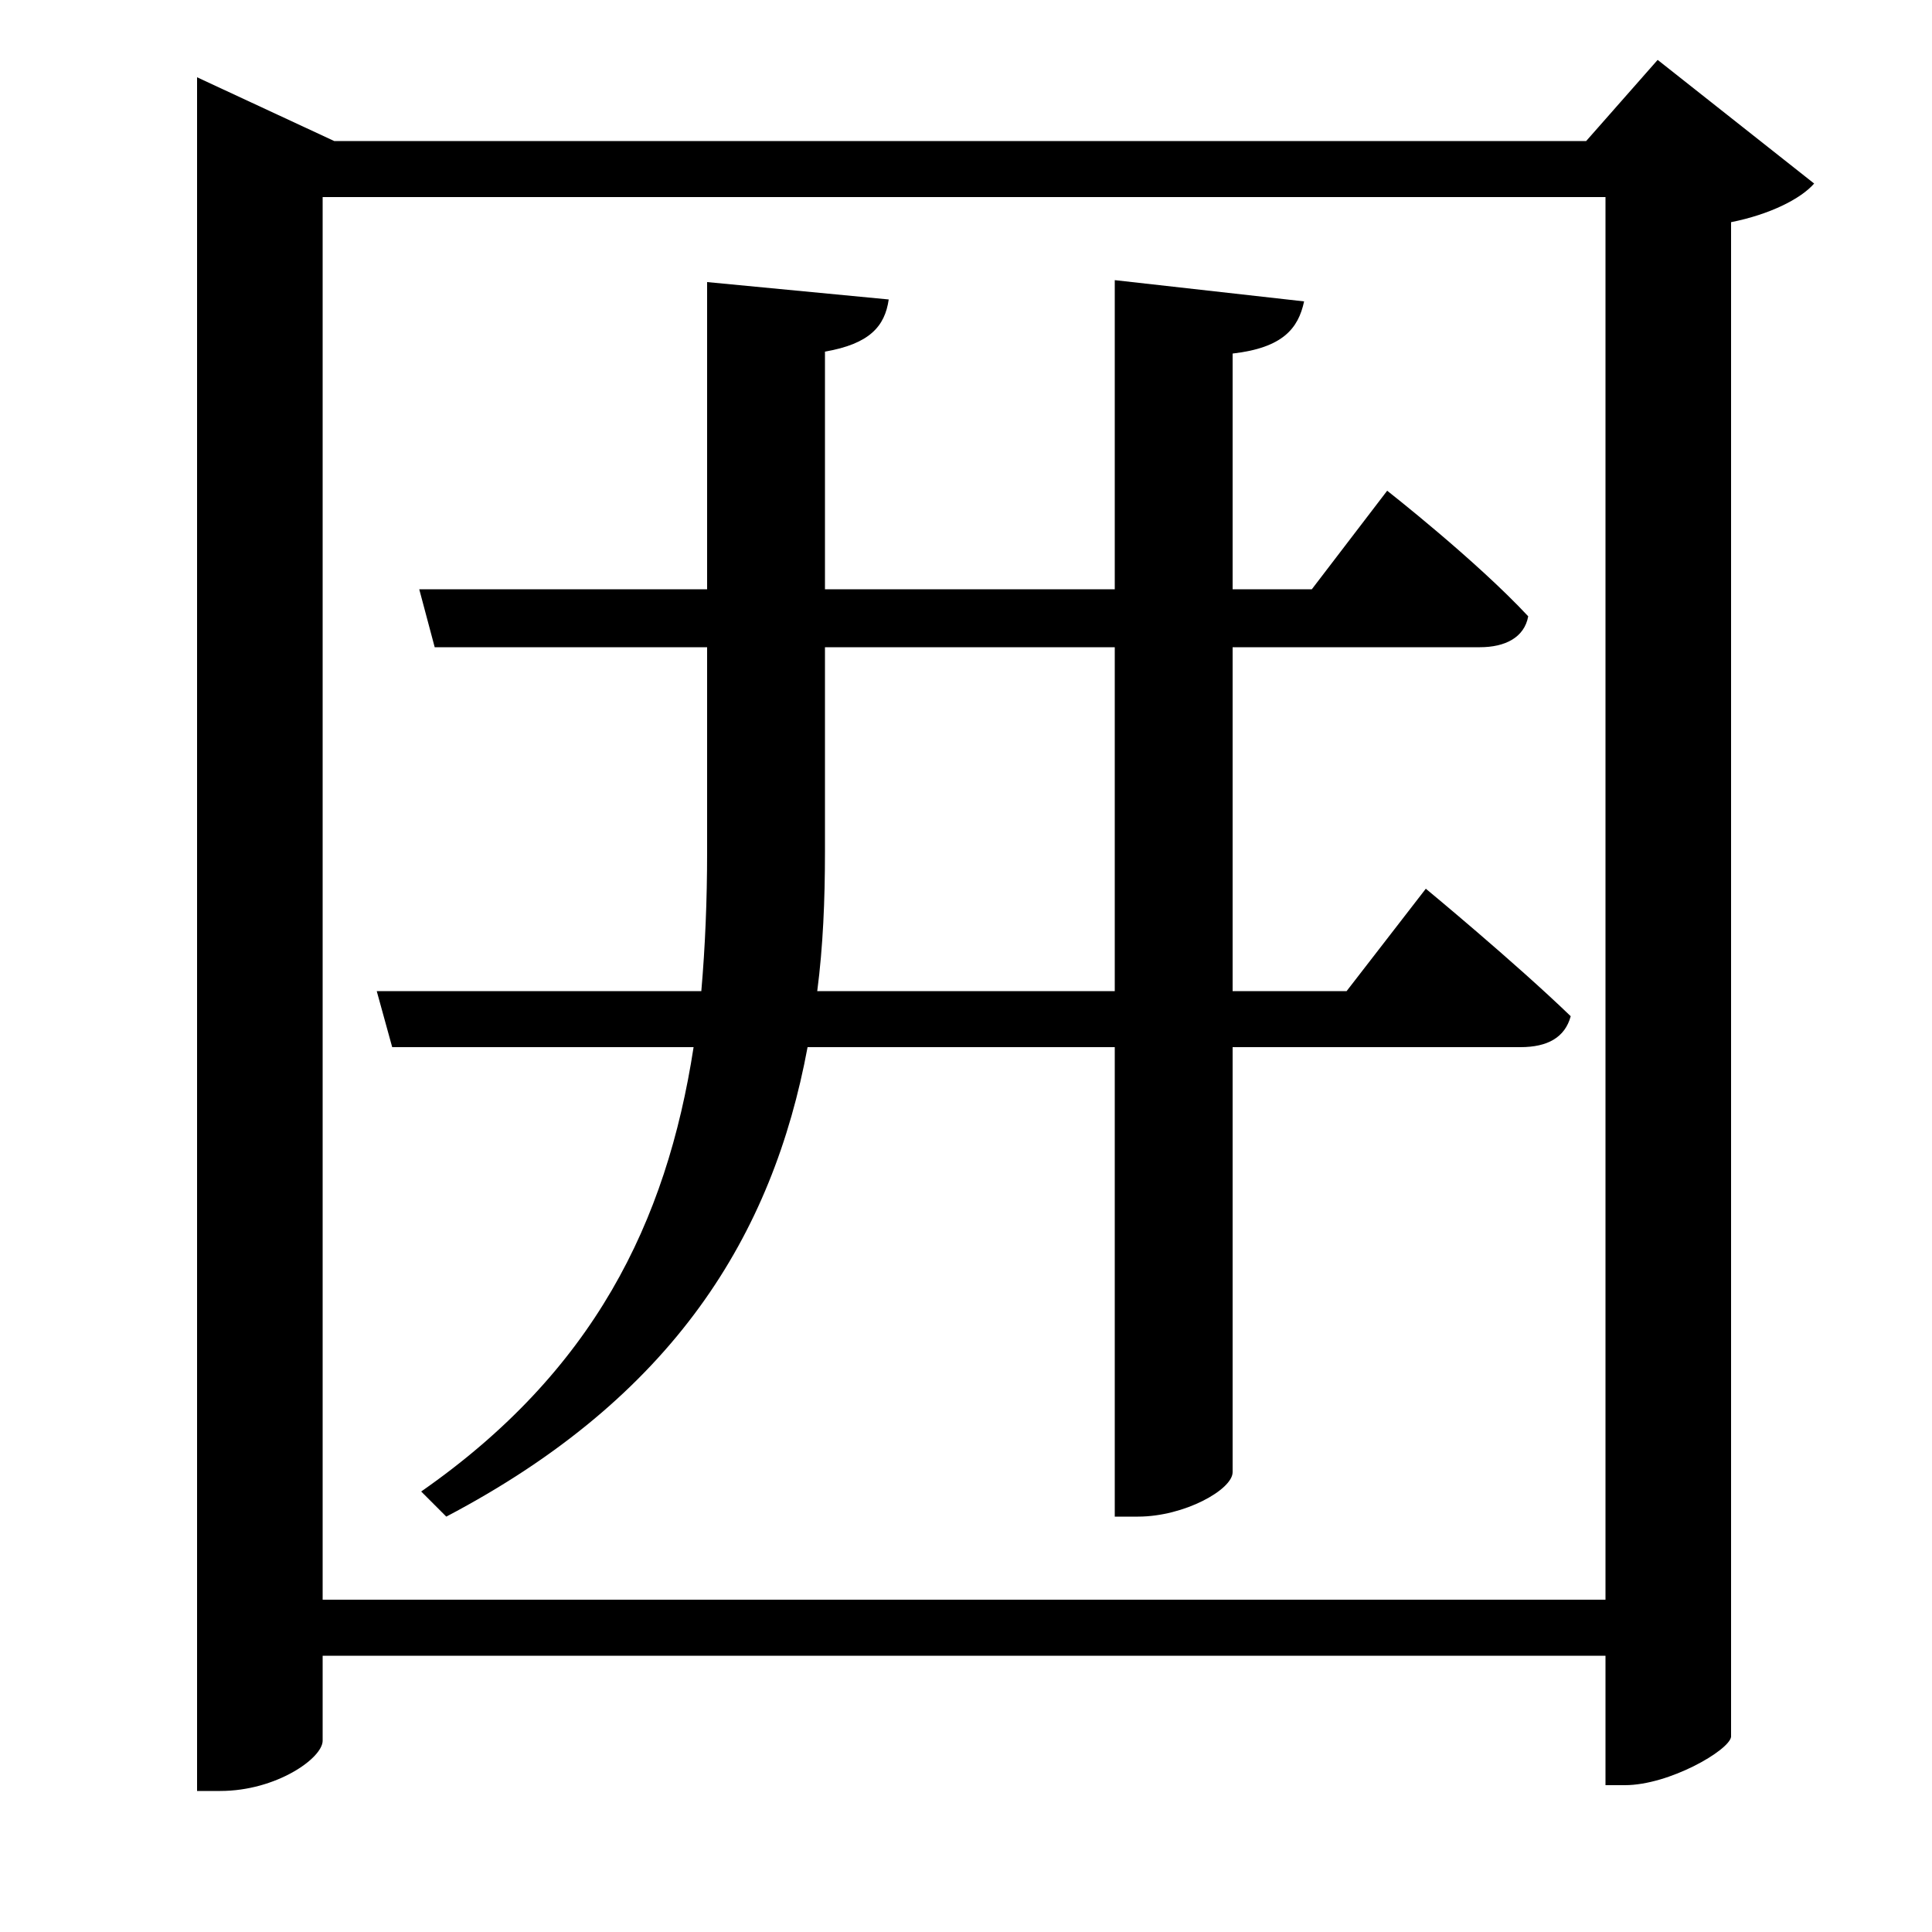 <svg xmlns="http://www.w3.org/2000/svg"
    viewBox="0 0 1000 1000">
  <!--
© 2017-2024 Adobe (http://www.adobe.com/).
Noto is a trademark of Google Inc.
This Font Software is licensed under the SIL Open Font License, Version 1.1. This Font Software is distributed on an "AS IS" BASIS, WITHOUT WARRANTIES OR CONDITIONS OF ANY KIND, either express or implied. See the SIL Open Font License for the specific language, permissions and limitations governing your use of this Font Software.
http://scripts.sil.org/OFL
  -->
<path d="M577 335L577 513 423 513C426 490 427 466 427 441L427 335ZM366 146L366 305 217 305 225 335 366 335 366 441C366 466 365 490 363 513L195 513 203 542 359 542C345 633 307 710 218 772L231 785C349 723 400 639 418 542L577 542 577 785 589 785C613 785 638 771 638 762L638 542 787 542C801 542 810 537 813 526 784 498 738 460 738 460L697 513 638 513 638 335 766 335C779 335 789 330 791 319 764 290 718 254 718 254L679 305 638 305 638 183C664 180 672 170 675 156L577 145 577 305 427 305 427 182C450 178 458 169 460 155ZM102 73L102 927 114 927C143 927 167 910 167 901L167 857 831 857 831 924 841 924C864 924 895 906 896 899L896 115C916 111 932 103 939 95L858 31 821 73 173 73 102 40ZM831 828L167 828 167 102 831 102Z"/>
</svg>